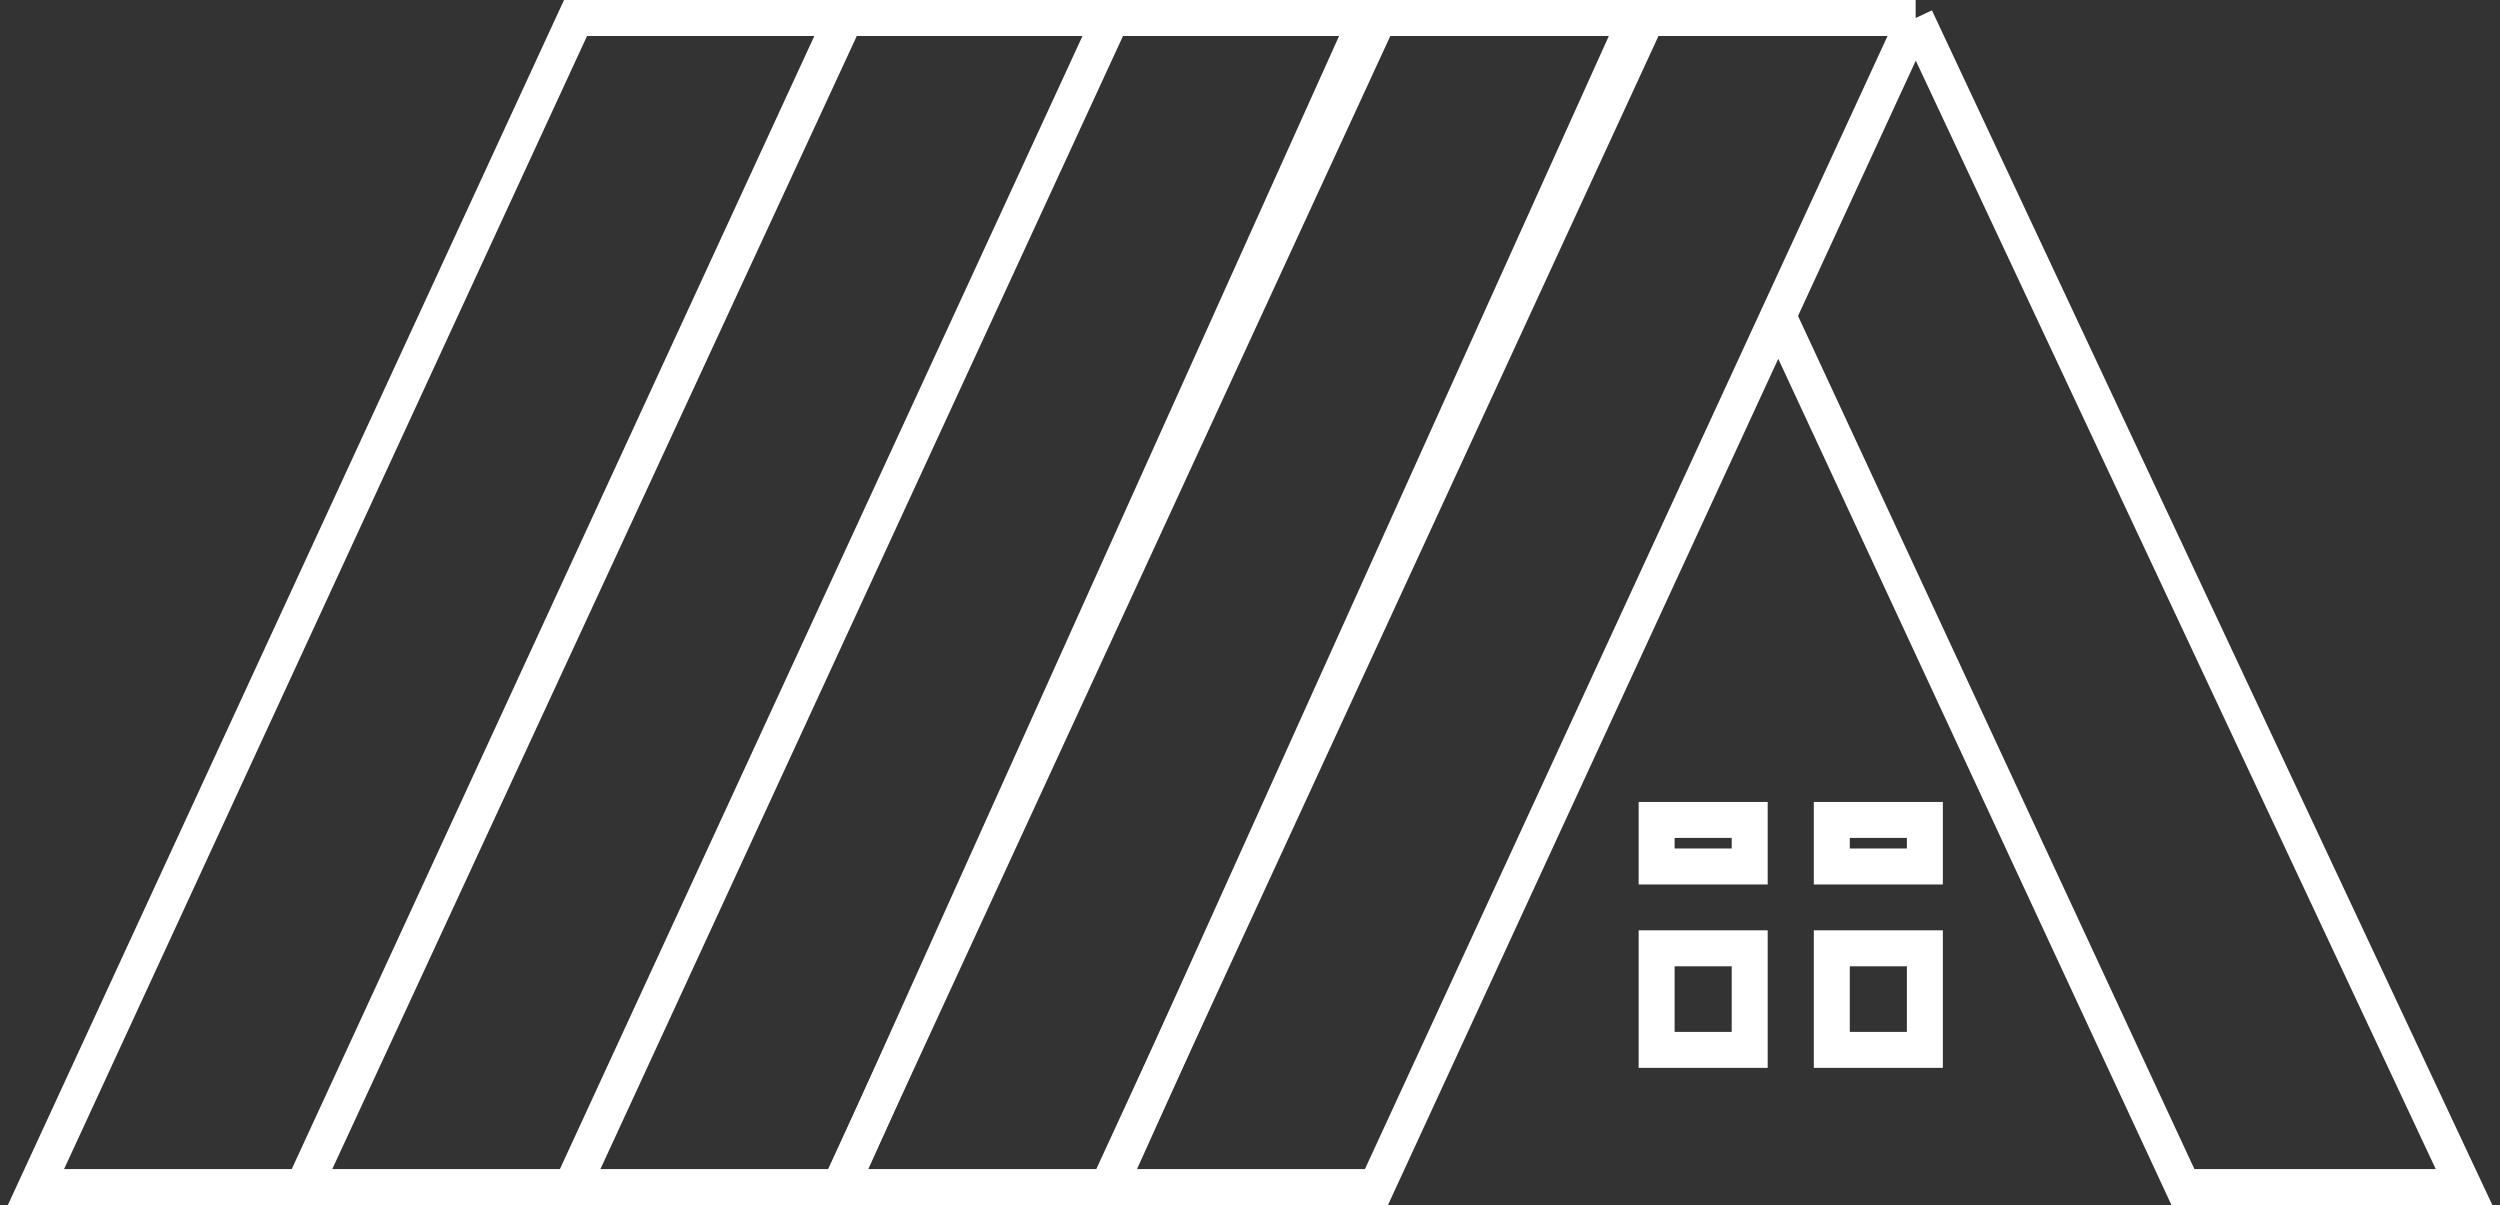 <svg width="139" height="67" viewBox="0 0 139 67" fill="none" xmlns="http://www.w3.org/2000/svg">
<rect x="0" y="0" width="139" height="67" fill="#333333" stroke="none"/>
<path d="M32 1L2 66H16.861L46.84 1H32Z" stroke="white" stroke-width="2"/>
<path d="M47 1L16.91 66H31.771L61.75 1H47Z" stroke="white" stroke-width="2"/>
<path d="M61.8 1L31.822 66H46.684L76.662 1H61.8Z" stroke="white" stroke-width="2"/>
<path d="M76 1L46.732 66H61.594L91.572 1H76Z" stroke="white" stroke-width="2"/>
<path d="M106.51 1H91L61.67 66H76.531L98.868 17.569M106.51 1L98.868 17.569M106.51 1L137.001 66H121.371L98.868 17.569" stroke="white" stroke-width="2"/>
<rect x="92.109" y="45.588" width="5.174" height="2.588" stroke="white" stroke-width="2"/>
<rect x="101.848" y="45.588" width="5.174" height="2.588" stroke="white" stroke-width="2"/>
<rect x="101.848" y="52.726" width="5.174" height="5.647" stroke="white" stroke-width="2"/>
<rect x="92.109" y="52.726" width="5.174" height="5.647" stroke="white" stroke-width="2"/>
</svg>
